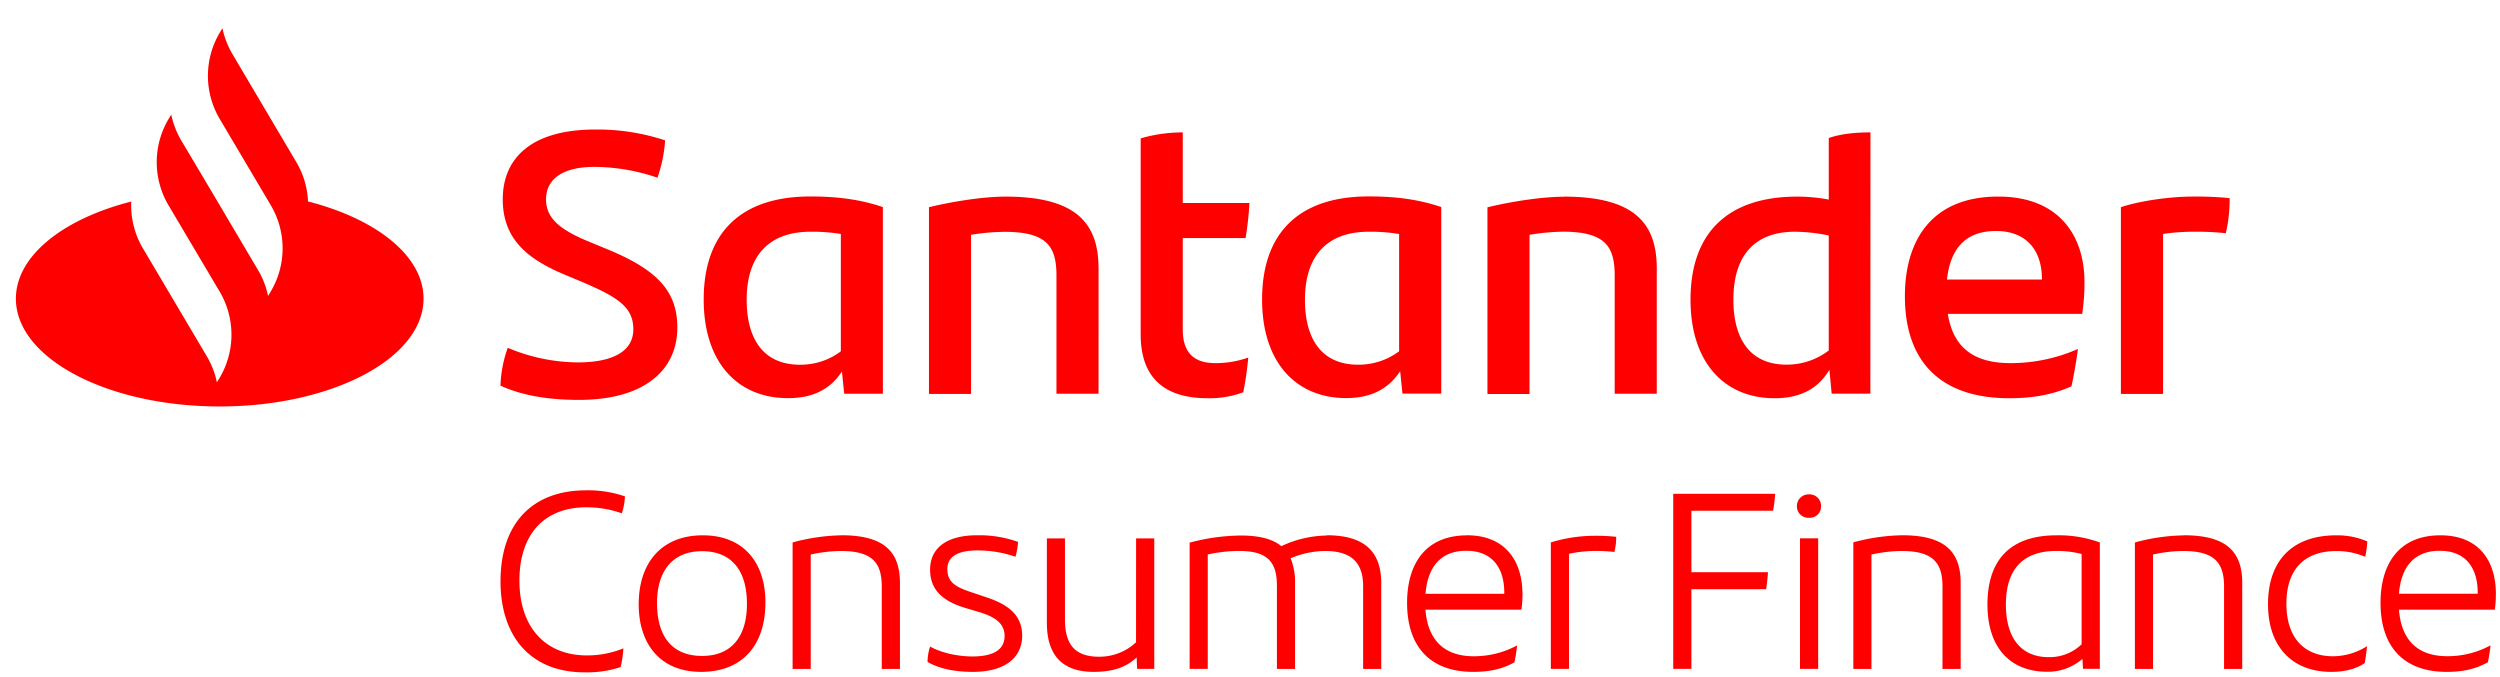 <svg width="48" height="13" fill="none" xmlns="http://www.w3.org/2000/svg"><path d="m18.924 11.463-.232-.078c-.308-.101-.503-.184-.503-.457 0-.238.195-.36.578-.36.248 0 .495.04.73.122a1.27 1.27 0 0 0 .049-.286 2.22 2.22 0 0 0-.786-.127c-.563 0-.902.229-.902.661 0 .389.244.607.687.738l.23.068c.238.073.513.175.513.466 0 .277-.235.394-.618.394-.254 0-.578-.059-.812-.19a.958.958 0 0 0-.049.296c.234.131.521.19.87.19.599 0 .947-.258.947-.7-.005-.421-.308-.606-.702-.737Zm-2.768-1.185a3.792 3.792 0 0 0-.938.137v2.428h.348v-2.196c.19-.043.383-.066.578-.068.612 0 .786.233.786.685v1.58h.349V11.2c.002-.588-.282-.923-1.123-.923Zm4.128-2.718h.808V5.152c0-.868-.433-1.377-1.786-1.377-.39 0-.956.08-1.47.203v3.585h.808V4.508c.212-.035.426-.054.64-.057.808 0 1 .272 1 .839v2.27Zm1.527 4.772c-.19.18-.443.278-.707.277-.448 0-.657-.214-.657-.719v-1.553H20.1v1.621c0 .646.32.942.897.942.378 0 .632-.092.826-.277l.01.219h.329v-2.505h-.349l-.001 1.995Zm2.06-4.8a6.51 6.51 0 0 0 .096-.667 1.871 1.871 0 0 1-.633.107c-.389 0-.625-.179-.625-.645V4.571h1.206c.037-.223.062-.447.074-.673h-1.28V2.542c-.273 0-.546.038-.808.115V6.42c0 .875.5 1.226 1.286 1.226.234.005.466-.034.684-.115Zm14.71.114c.434 0 .823-.064 1.191-.229.053-.237.096-.508.125-.717-.407.179-.847.272-1.294.272-.72 0-1.102-.308-1.205-.946h2.58c.03-.202.045-.406.044-.61 0-.903-.5-1.642-1.654-1.642-1.286 0-1.794.847-1.794 1.914 0 1.227.655 1.958 2.008 1.958Zm-.257-3.211c.559 0 .882.344.882.932h-1.824c.067-.61.369-.932.942-.932Zm-32.41-.567a1.62 1.62 0 0 0-.225-.756l-1.224-2.07a1.64 1.64 0 0 1-.194-.5l-.052.086a1.624 1.624 0 0 0 0 1.656l.98 1.656a1.624 1.624 0 0 1 0 1.656l-.052.087a1.604 1.604 0 0 0-.194-.5l-.897-1.517-.574-.966a1.64 1.64 0 0 1-.194-.5l-.052.086a1.625 1.625 0 0 0-.003 1.651l.984 1.661a1.624 1.624 0 0 1 0 1.656l-.053.087a1.61 1.61 0 0 0-.193-.5L2.745 4.77a1.625 1.625 0 0 1-.225-.9C1.21 4.203.305 4.915.305 5.734c0 1.143 1.752 2.07 3.914 2.07 2.161 0 3.913-.927 3.913-2.07 0-.82-.905-1.53-2.218-1.866Zm5.18 3.09a3.505 3.505 0 0 1-1.345-.28 2.354 2.354 0 0 0-.14.727c.412.186.905.273 1.508.273 1.25 0 1.888-.567 1.888-1.391 0-.696-.389-1.104-1.322-1.492l-.397-.164c-.515-.215-.802-.43-.802-.803 0-.373.294-.624.934-.624.41.004.818.074 1.205.208.082-.232.131-.473.147-.717a4.126 4.126 0 0 0-1.345-.208c-1.19 0-1.772.524-1.772 1.34 0 .76.47 1.14 1.162 1.435l.375.157c.69.294.97.488.97.904 0 .415-.382.635-1.066.635Zm.164 2.782c.232 0 .463.038.681.116.035-.105.055-.215.06-.325a2.144 2.144 0 0 0-.742-.117c-1.045 0-1.647.641-1.647 1.748 0 1.053.573 1.747 1.613 1.747.234.006.469-.028.692-.101.03-.118.047-.238.054-.36-.222.091-.46.137-.702.136-.786 0-1.294-.529-1.294-1.437 0-.922.508-1.407 1.284-1.407Zm2.235.538c-.772 0-1.23.505-1.23 1.326 0 .748.403 1.296 1.198 1.296.787 0 1.235-.505 1.235-1.335.001-.738-.397-1.287-1.203-1.287Zm-.012 2.316c-.568 0-.866-.364-.866-1.016 0-.597.283-.995.866-.995.562 0 .86.369.86 1.005.003.613-.28 1.006-.86 1.006Zm2.684-5.464.044.43h.742V3.976c-.426-.144-.86-.204-1.39-.204-1.359 0-2.05.717-2.05 1.979 0 1.204.647 1.893 1.616 1.893.518.002.834-.199 1.04-.514h-.002Zm-1.829-1.377c0-.802.39-1.304 1.228-1.304.194-.002.389.012.58.043v2.253c-.224.17-.501.26-.786.258-.72-.002-1.022-.518-1.022-1.25Zm22.186 4.524a3.8 3.8 0 0 0-.938.136v2.43h.348v-2.196c.19-.043.383-.066.578-.068.612 0 .786.233.786.685v1.58h.349V11.2c.002-.588-.282-.923-1.123-.923v-.001Zm1.637 1.33c0 .83.439 1.291 1.147 1.291.25.003.49-.086.677-.247l.01.19h.324v-2.426a2.312 2.312 0 0 0-.831-.137c-.893 0-1.327.476-1.327 1.33Zm1.808.763a.882.882 0 0 1-.632.247c-.543 0-.822-.383-.822-1.01 0-.65.304-1.029.97-1.029.164-.001.326.018.484.059v1.733Zm1.563-7.878c.197-.029.397-.043.596-.043.204-.002.407.007.61.029.05-.221.076-.447.073-.674a6.65 6.65 0 0 0-.706-.03c-.455 0-1.036.087-1.382.204v3.585h.81V4.492Zm-5.617-1.95c-.265 0-.552.022-.801.108v1.182a3.268 3.268 0 0 0-.603-.057c-1.36 0-2.051.717-2.051 1.978 0 1.205.647 1.893 1.615 1.893.53 0 .846-.208 1.052-.545l.043.458h.743l.002-5.017Zm-.801 4.187a1.32 1.32 0 0 1-.81.272c-.72 0-1.021-.516-1.021-1.248 0-.817.382-1.304 1.183-1.304.218.003.435.027.648.072v2.208Zm6.816 3.55a3.792 3.792 0 0 0-.938.136v2.428h.348v-2.196c.19-.043.383-.066.577-.068.613 0 .787.233.787.685v1.58h.349V11.2c.002-.588-.28-.923-1.123-.923Zm5.993 1.126c0-.627-.318-1.127-1.065-1.127-.817 0-1.15.573-1.15 1.297 0 .835.438 1.325 1.27 1.325.283 0 .542-.044.791-.185.023-.107.04-.216.052-.325-.255.139-.542.211-.834.209-.567 0-.88-.31-.925-.893H47.9c.015-.1.022-.2.02-.301Zm-.348-.005H46.06c.04-.505.284-.825.782-.825.498 0 .73.325.73.806v.019Zm-2.713-.82c.19-.001.378.037.552.111.021-.097.035-.196.04-.296a1.476 1.476 0 0 0-.592-.117c-.886 0-1.314.525-1.314 1.322 0 .835.482 1.3 1.214 1.3.24 0 .463-.047.643-.169.02-.107.034-.228.044-.325a1.22 1.22 0 0 1-.657.194c-.513 0-.891-.316-.891-1.01 0-.637.324-1.01.962-1.01h-.001ZM34.735 9.491a.233.233 0 0 0-.168.065.22.22 0 0 0-.066.163.213.213 0 0 0 .067.162.225.225 0 0 0 .167.061.225.225 0 0 0 .165-.062.212.212 0 0 0 .064-.16.214.214 0 0 0-.064-.163.224.224 0 0 0-.165-.066Zm-2.61 3.351h.35v-1.53h1.435c.015-.093.03-.238.035-.326h-1.47v-1.18h1.568c.02-.107.033-.215.04-.325h-1.957v3.361Zm2.435 0h.349v-2.506h-.349v2.506Zm-4.784-2.427v2.427h.349v-2.21c.16-.033.323-.052.487-.054.129-.001.257.005.384.02.024-.095.036-.193.035-.291a3.522 3.522 0 0 0-.428-.02c-.28.002-.559.045-.827.127v.001Zm-2.104-6.44c-.427-.144-.86-.204-1.39-.204-1.36 0-2.05.717-2.05 1.979 0 1.204.647 1.893 1.615 1.893.514 0 .83-.204 1.036-.516l.044.43h.745V3.976Zm-.809 2.769c-.225.17-.502.26-.786.258-.721 0-1.022-.517-1.022-1.248 0-.803.39-1.305 1.228-1.305.194-.002.388.013.58.044v2.25Zm1.303 3.535c-.817 0-1.15.573-1.15 1.296 0 .835.438 1.325 1.27 1.325.283 0 .542-.043.791-.184.023-.108.04-.216.052-.325-.255.139-.542.21-.834.209-.567 0-.881-.311-.926-.894h1.843c.014-.1.02-.2.02-.3-.003-.629-.322-1.129-1.069-1.129l.003.002Zm.717 1.122H27.37c.04-.506.284-.826.782-.826.498 0 .73.325.73.806v.02Zm1.146-7.624c-.39 0-.956.08-1.47.203v3.585h.808V4.508c.21-.036.422-.055.635-.06.808 0 1 .273 1 .84V7.56h.808V5.152c0-.868-.433-1.377-1.785-1.377l.004.003Zm-4.554 6.505c-.303.005-.6.074-.872.204-.174-.141-.433-.204-.781-.204-.332.004-.662.05-.981.137v2.423h.348v-2.196c.196-.044.397-.066.598-.068.532 0 .73.195.73.665v1.6h.348V11.2a1.214 1.214 0 0 0-.085-.481 1.73 1.73 0 0 1 .662-.14c.513 0 .73.232.73.674v1.59h.348V11.2c0-.588-.298-.923-1.05-.923l.005.005Z" fill="red"/></svg>